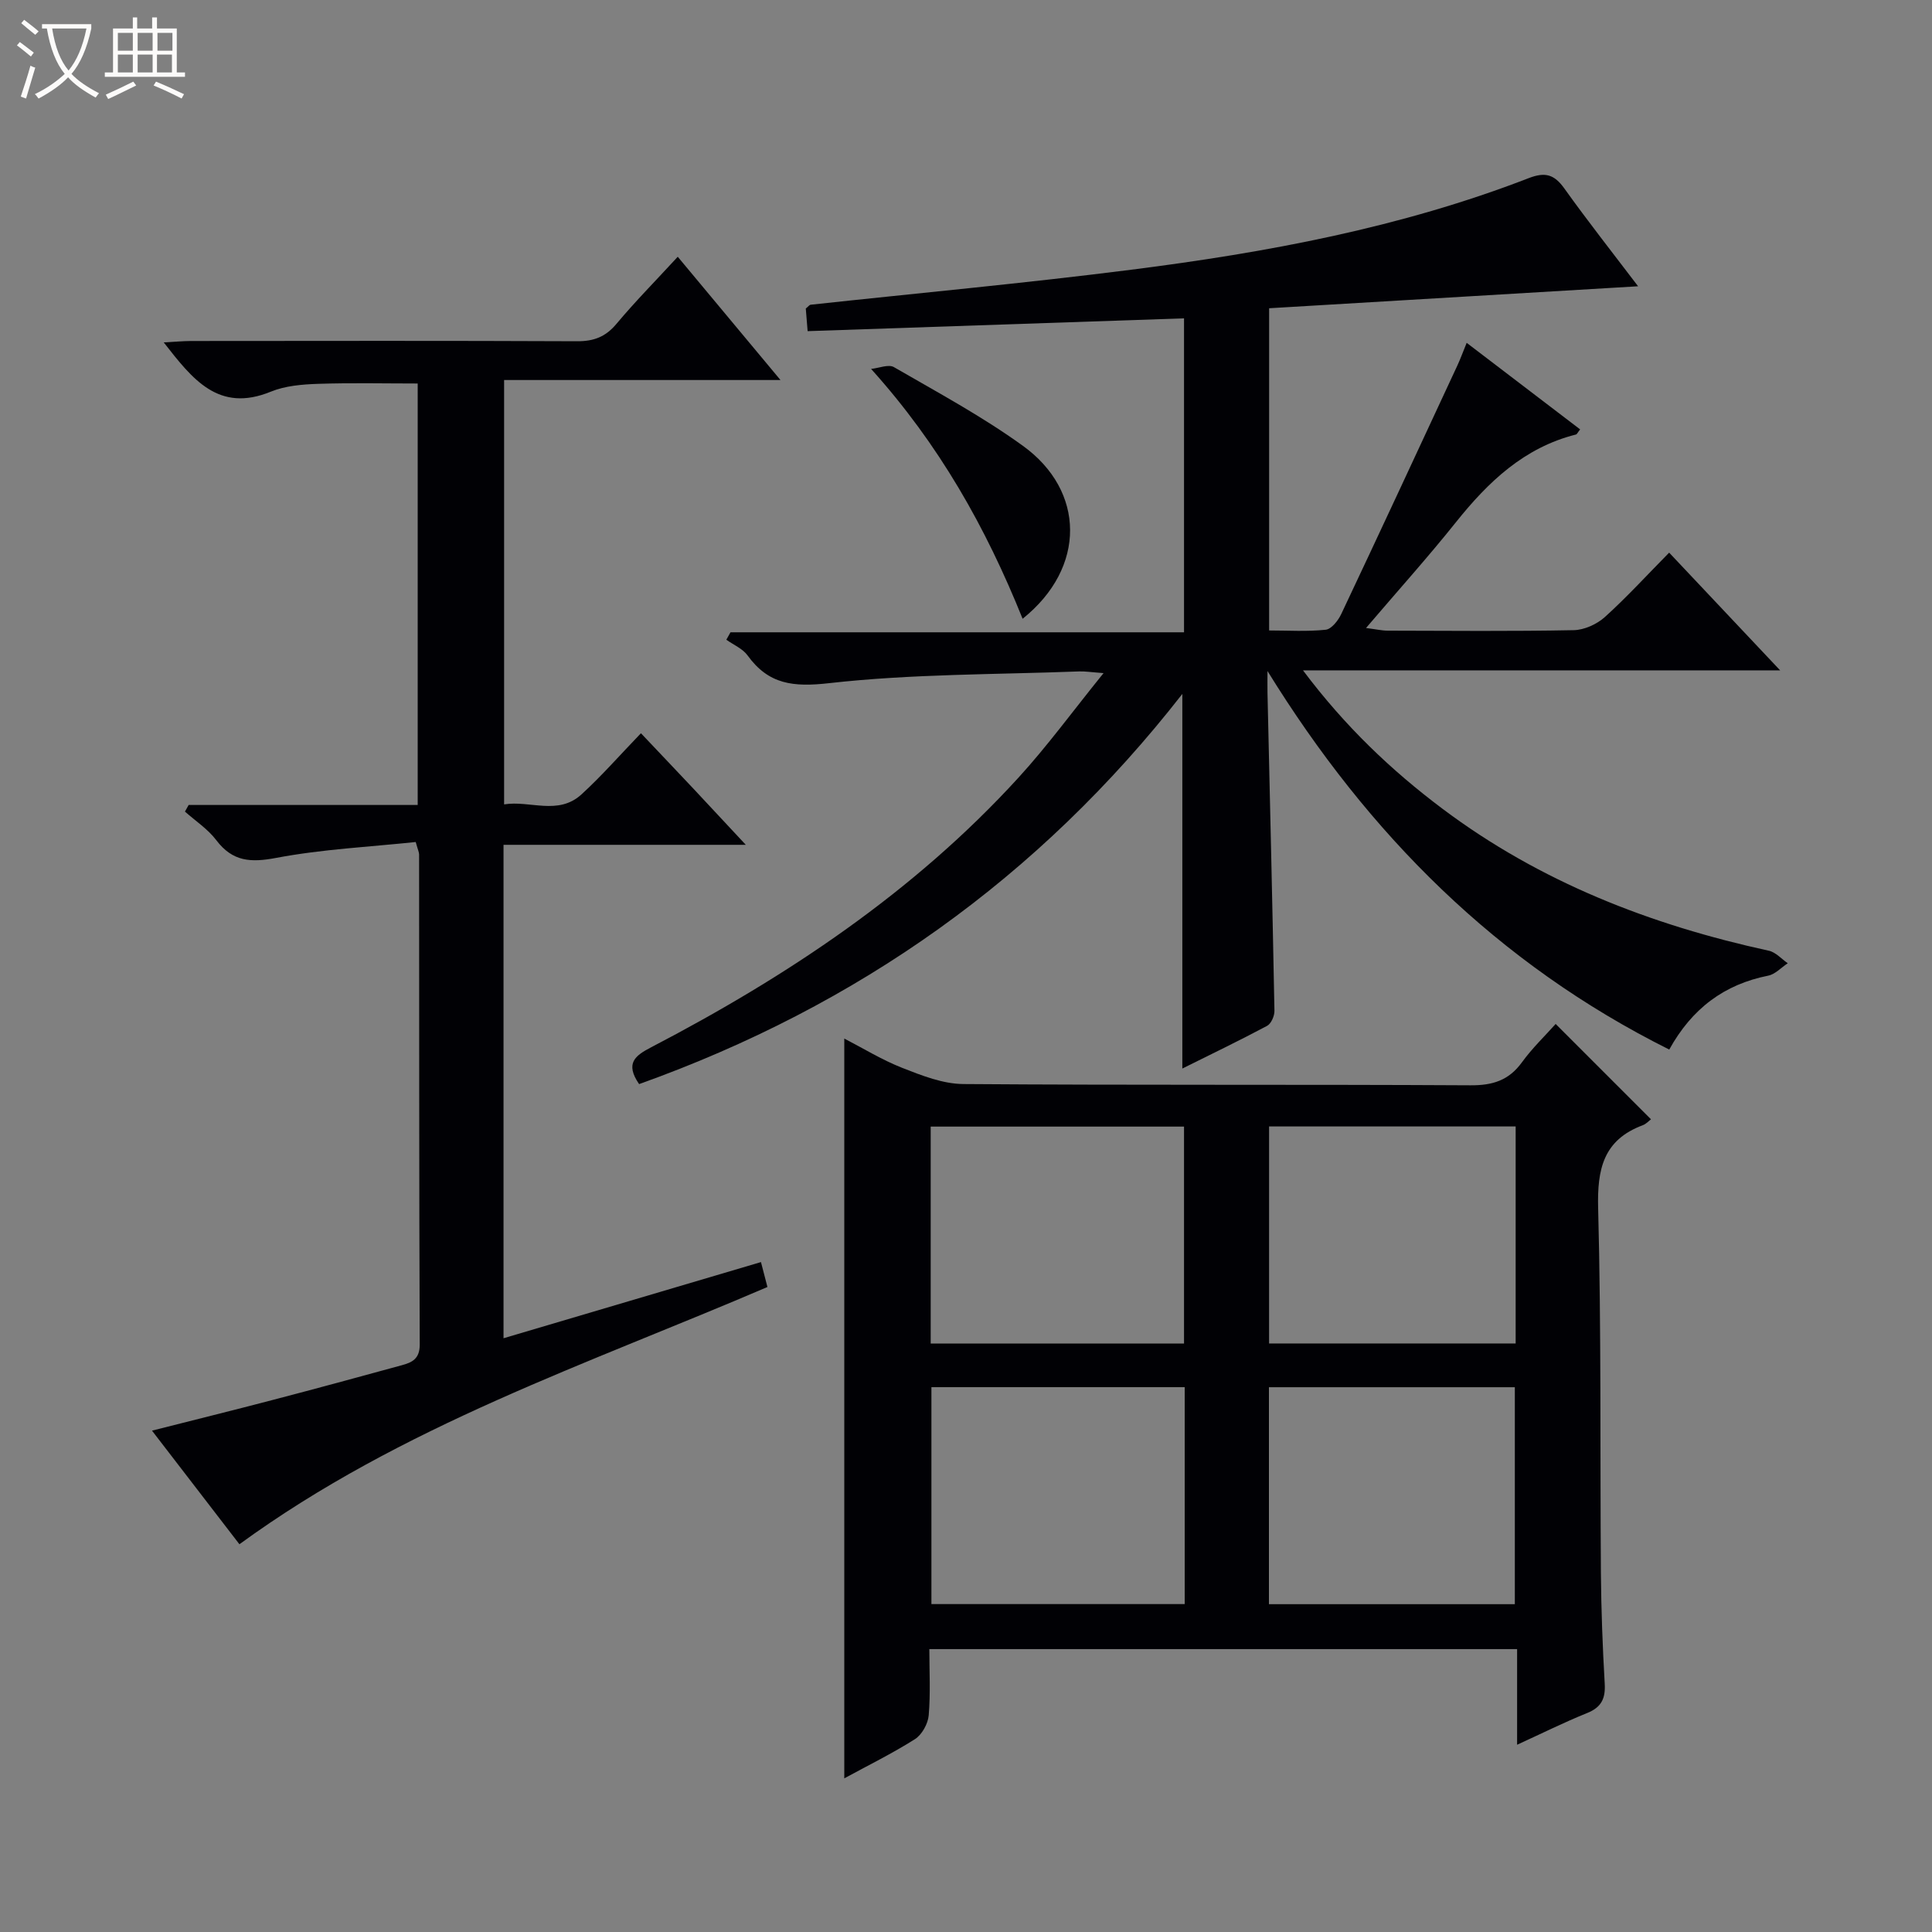 <svg enable-background="new 0 0 400 400" viewBox="0 0 400 400" xmlns="http://www.w3.org/2000/svg"><rect x="0" y="0" width="400" height="400" fill="#808080" stroke="none"/><path d="m6.4 11.7c-1-.8-1.9-1.6-2.9-2.3l.6-.7c.9.7 1.9 1.4 2.9 2.2zm-2.1 8.3c.7-2.1 1.4-4.2 2-6.4.2.1.6.3 1 .4-.7 2.3-1.3 4.4-1.9 6.4zm3-12.8c-1.1-.9-2.1-1.7-2.9-2.4l.6-.7c1 .8 2 1.5 3 2.4zm1.4-1.3v-.9h10.2v.9c-.9 4.2-2.3 7.3-4.1 9.4 1.3 1.4 3.2 2.7 5.7 4-.2.2-.4.5-.7.9-2.5-1.4-4.4-2.7-5.7-4.2-1.4 1.5-3.5 3-6.1 4.4 0 0 0 0-.1-.1-.3-.4-.5-.7-.7-.8 2.7-1.3 4.7-2.8 6.2-4.2-1.8-2.2-3-5.3-3.7-9.4zm9.2 0h-7.1c.6 3.8 1.7 6.7 3.4 8.7 1.7-2.1 2.9-4.8 3.7-8.7z" fill="#fcfbfa"/><path d="m31.6 3.6h.9v2.3h4.1v9.1h1.7v.9h-16.6v-.9h1.7v-9.1h4.1v-2.3h.9v2.3h3.1v-2.3zm-4 13.3.6.8c-1.9.9-3.8 1.9-5.8 2.8-.2-.3-.3-.6-.5-.9 2-.9 3.9-1.8 5.7-2.7zm-3.2-10.1v3.7h3.1v-3.7zm0 4.5v3.7h3.1v-3.7zm4.1-4.5v3.7h3.1v-3.7zm0 4.5v3.7h3.1v-3.7zm9.1 9.1c-2.1-1.1-4.1-2-5.8-2.7l.5-.8c2.2.9 4.1 1.8 5.8 2.6zm-1.9-13.6h-3.1v3.7h3.1zm-3.2 4.5v3.7h3.1v-3.7z" fill="#fcfbfa"/><g fill="#010105"><path d="m132.32 224.45c-2.95-4.3-.83-5.88 2.42-7.58 28.22-14.7 54.46-32.16 76.08-55.82 6.02-6.58 11.3-13.83 17.66-21.69-2.59-.19-3.82-.39-5.03-.35-17.27.66-34.64.5-51.77 2.43-7.46.84-12.55.28-16.91-5.75-1.02-1.4-2.9-2.18-4.39-3.24.29-.51.57-1.03.86-1.54h93.9c0-22.03 0-43.39 0-65-25.92.88-51.76 1.76-77.93 2.65-.16-2.02-.28-3.44-.38-4.68.5-.4.74-.76 1.01-.79 22.13-2.4 44.31-4.44 66.39-7.25 28.03-3.56 55.77-8.7 82.27-18.96 3.44-1.33 5.31-.76 7.39 2.15 4.83 6.76 9.99 13.3 15.26 20.24-25.62 1.53-50.86 3.03-76.39 4.55v66.71c3.91 0 7.84.26 11.71-.15 1.2-.13 2.59-1.91 3.22-3.25 8.09-17.12 16.06-34.29 24.04-51.45.62-1.33 1.12-2.72 1.93-4.7 8 6.1 15.73 12 23.49 17.92-.51.64-.65 1.01-.86 1.06-10.73 2.7-18.16 9.79-24.83 18.13-5.8 7.26-12.03 14.18-18.64 21.93 2.08.26 3.29.55 4.5.55 12.83.03 25.66.15 38.49-.1 2.19-.04 4.79-1.22 6.45-2.71 4.55-4.11 8.7-8.66 13.32-13.34 7.62 8.08 14.91 15.82 22.98 24.37-33.19 0-65.46 0-98.79 0 8.72 11.62 18.27 20.69 28.9 28.67 20.19 15.15 43.09 24.05 67.56 29.38 1.42.31 2.61 1.7 3.91 2.59-1.35.88-2.59 2.28-4.06 2.57-9.08 1.81-15.77 6.78-20.48 15.3-35.58-17.77-62.27-44.51-83.18-78.37 0 1.5-.03 2.99 0 4.49.5 21.95 1.03 43.91 1.44 65.86.02 1.06-.68 2.66-1.52 3.11-5.8 3.09-11.72 5.94-17.55 8.84 0-25.91 0-51.37 0-77.56-29.72 38.09-67.2 64.6-112.47 80.78z"/><path d="m174.8 368.19c0-51.21 0-102.01 0-153.17 3.82 1.97 7.77 4.41 12.02 6.08 4.05 1.59 8.4 3.31 12.64 3.34 34.99.26 69.99.06 104.98.26 4.58.03 7.93-1 10.66-4.76 2.12-2.93 4.78-5.47 6.98-7.94 6.7 6.7 13.16 13.16 19.74 19.74-.41.3-.98.95-1.69 1.22-8.18 3.05-9.47 9.09-9.25 17.23.66 25.14.38 50.31.57 75.47.06 7.65.35 15.3.79 22.93.18 3.08-.69 4.89-3.65 6.08-4.74 1.91-9.32 4.2-14.49 6.56 0-6.86 0-13.12 0-19.8-40.56 0-80.78 0-121.69 0 0 4.48.26 9.12-.13 13.7-.15 1.76-1.4 4.02-2.86 4.95-4.71 2.98-9.75 5.45-14.62 8.11zm17.89-90.02h52.45c0-15.26 0-30.1 0-44.92-17.7 0-34.94 0-52.45 0zm.15 9.03v44.91h52.44c0-15.23 0-29.97 0-44.91-17.57 0-34.83 0-52.44 0zm120.96-53.98c-17.21 0-33.98 0-51.05 0v44.93h51.05c0-15.07 0-29.71 0-44.93zm-51.08 98.91h50.91c0-15.22 0-29.98 0-44.92-17.07 0-33.84 0-50.91 0z"/><path d="m140.32 53.16c7.08 8.49 13.87 16.63 21.27 25.52-19.51 0-38.18 0-57.22 0v87.86c5.33-.88 11.17 2.36 16.02-2.07 4.17-3.81 7.9-8.09 12.31-12.66 3.86 4.08 7.36 7.75 10.84 11.45 3.39 3.61 6.76 7.24 10.87 11.65-17.28 0-33.62 0-50.16 0v102.16c17.94-5.31 35.52-10.51 53.3-15.77.54 2.09.94 3.65 1.34 5.16-37.18 15.96-75.7 28.75-109.32 53.26-5.69-7.39-11.62-15.1-18.1-23.52 8.67-2.2 16.76-4.2 24.82-6.31 8.99-2.35 17.96-4.78 26.92-7.24 2.09-.57 3.7-1.3 3.69-4.27-.14-33.82-.1-67.64-.13-101.46 0-.46-.24-.93-.7-2.59-9.56 1.01-19.33 1.48-28.85 3.28-5.3 1.01-9.06.8-12.44-3.66-1.74-2.3-4.3-3.97-6.49-5.92.26-.46.52-.91.77-1.37h47.42c0-29.36 0-58.09 0-87.26-6.84 0-13.75-.16-20.64.07-3.29.11-6.79.4-9.77 1.62-10.83 4.43-16.22-2.58-22.17-10.2 2.15-.11 3.88-.28 5.61-.29 26.66-.02 53.31-.07 79.97.05 3.46.02 5.91-.91 8.16-3.61 3.92-4.68 8.23-9.04 12.68-13.88z"/><path d="m211.72 128.11c-7.63-18.95-17.25-36.05-31.37-51.73 1.6-.16 3.61-1.02 4.73-.37 9.03 5.23 18.28 10.2 26.71 16.3 12.87 9.29 13.18 25.2-.07 35.8z"/></g></svg>